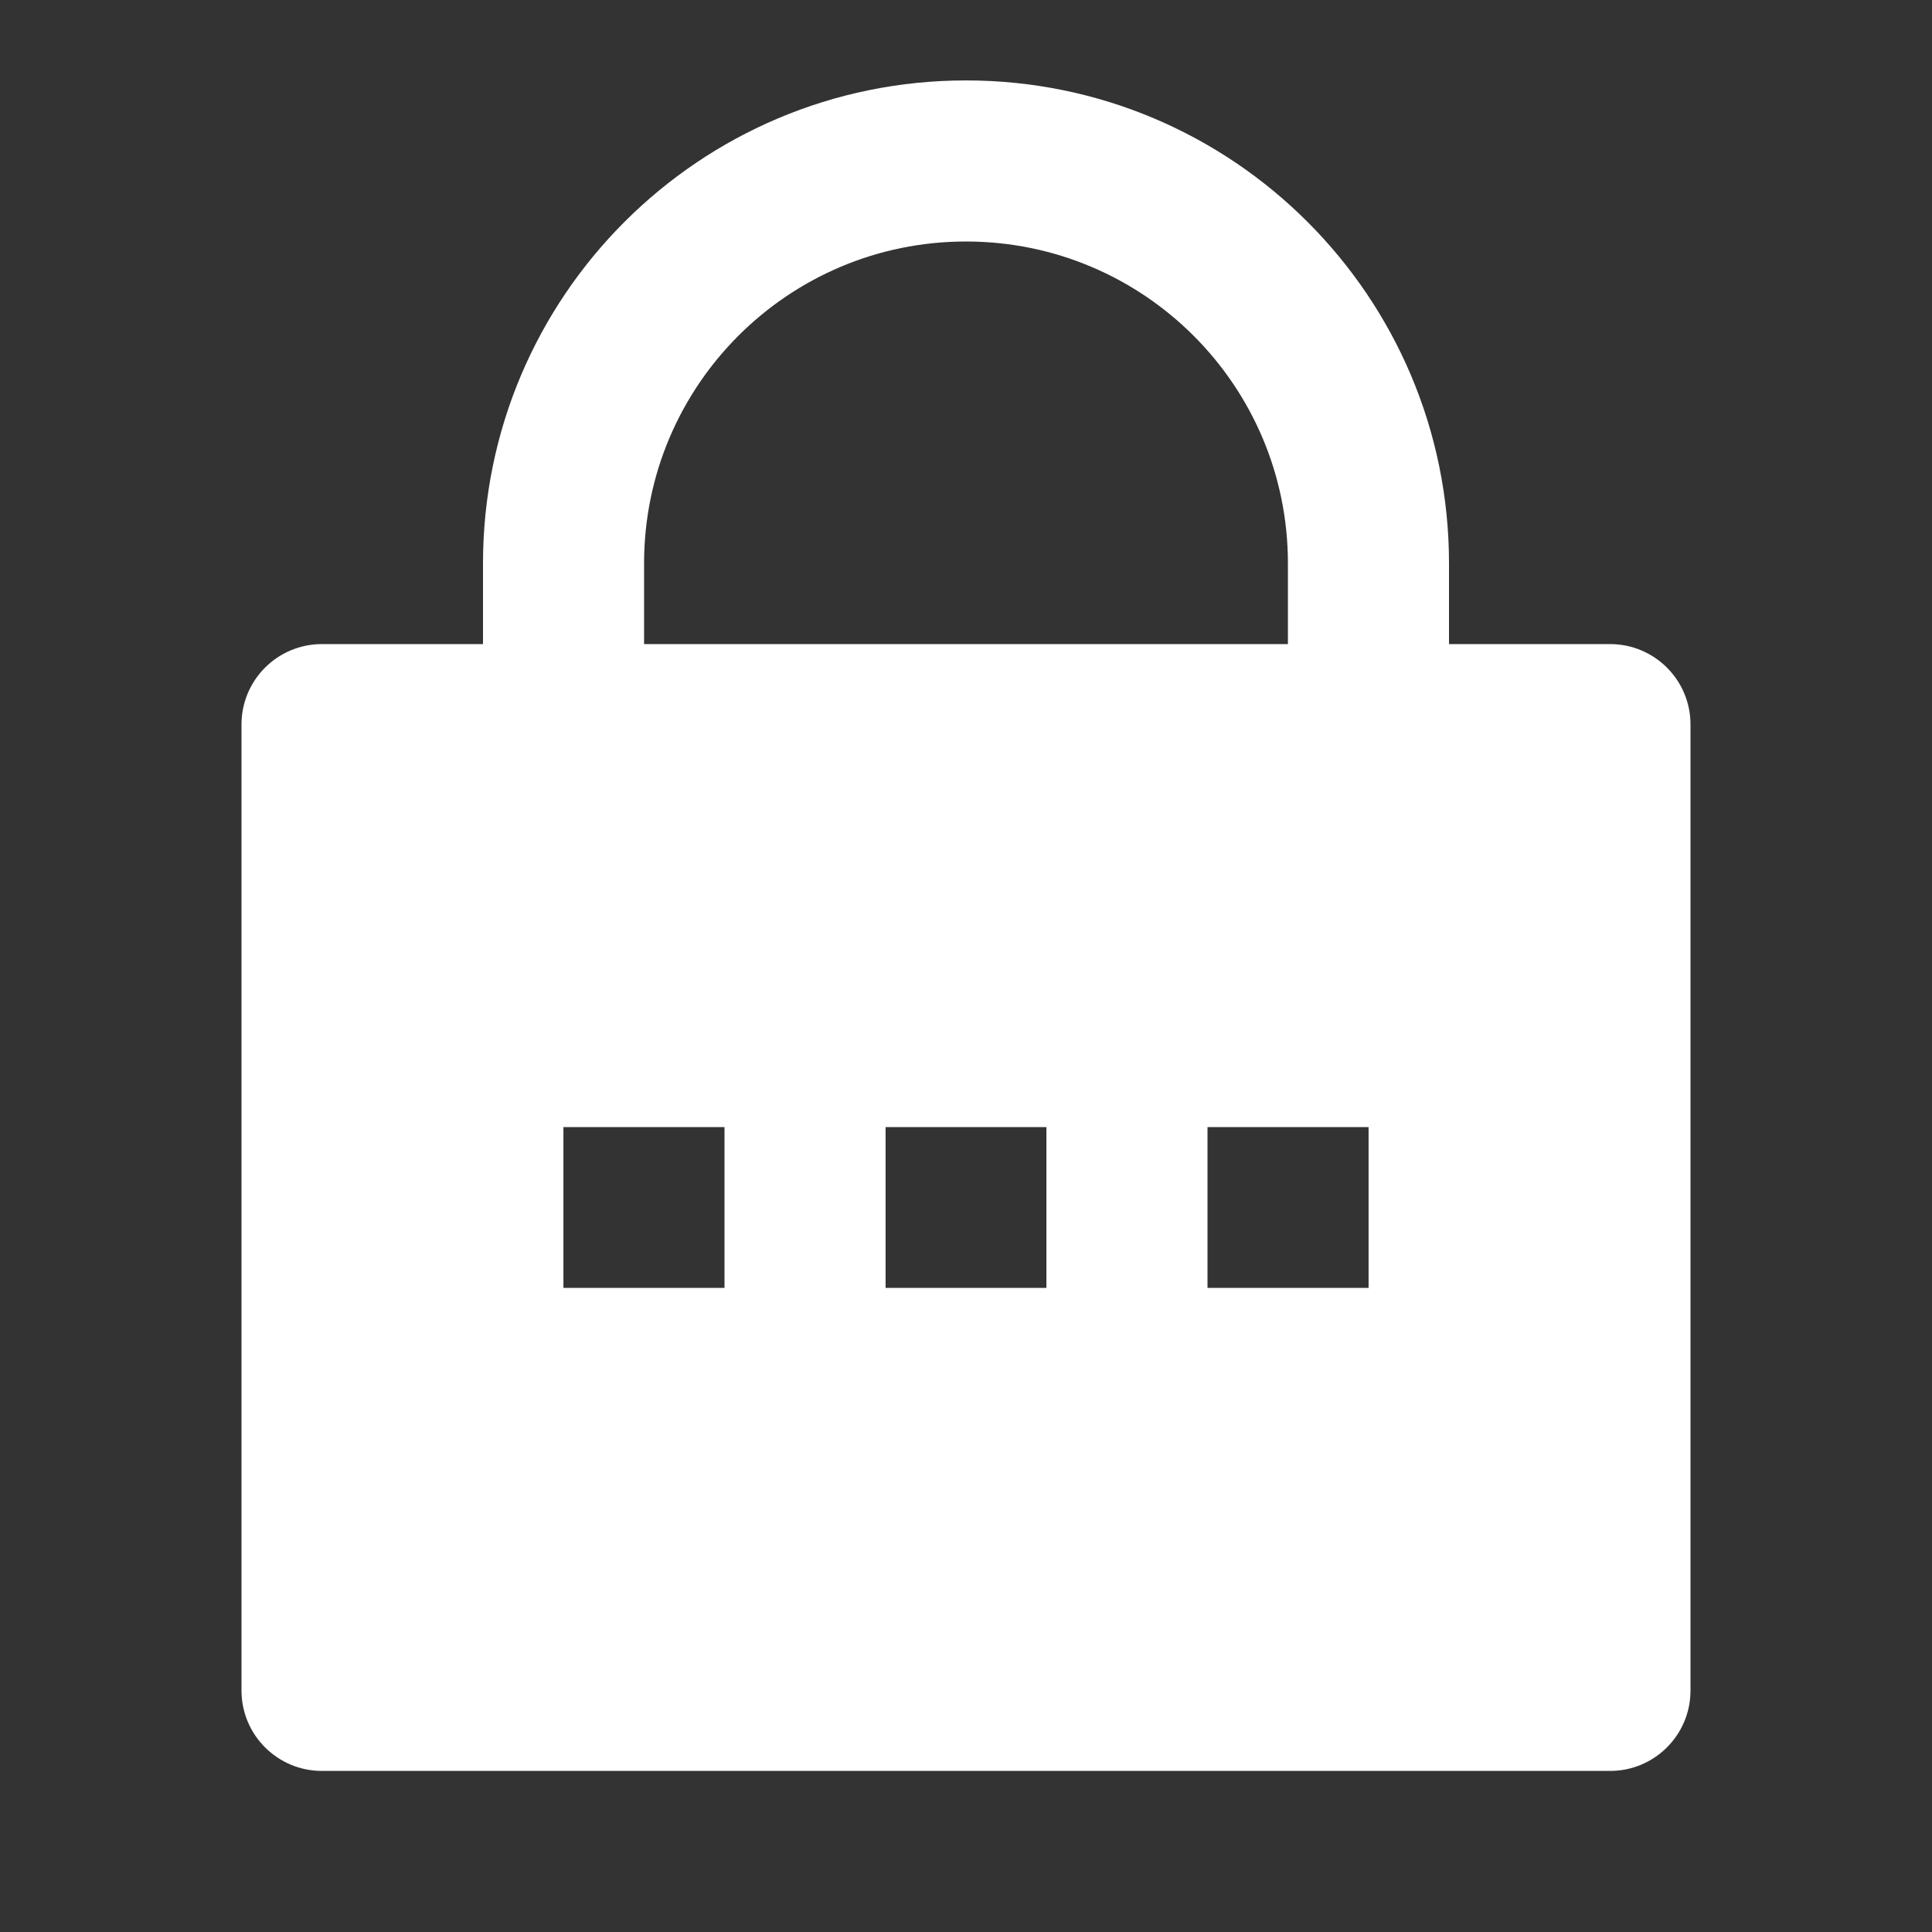 <?xml version="1.0" encoding="UTF-8"?>
<svg xmlns="http://www.w3.org/2000/svg" xmlns:xlink="http://www.w3.org/1999/xlink" width="32" height="32" viewBox="0 0 32 32" version="1.1">
<rect x="0" y="0" width="32" height="32" fill="#333333" stroke="none"/>
<g id="surface1">
<path style=" stroke:none;fill-rule:nonzero;fill:rgb(100%,100%,100%);fill-opacity:1;" d="M 24 10.668 L 26.668 10.668 C 27.402 10.668 28 11.262 28 12 L 28 28 C 28 28.738 27.402 29.332 26.668 29.332 L 5.332 29.332 C 4.598 29.332 4 28.738 4 28 L 4 12 C 4 11.262 4.598 10.668 5.332 10.668 L 8 10.668 L 8 9.332 C 8 4.914 11.582 1.332 16 1.332 C 20.418 1.332 24 4.914 24 9.332 Z M 21.332 10.668 L 21.332 9.332 C 21.332 6.387 18.945 4 16 4 C 13.055 4 10.668 6.387 10.668 9.332 L 10.668 10.668 Z M 14.668 18.668 L 14.668 21.332 L 17.332 21.332 L 17.332 18.668 Z M 9.332 18.668 L 9.332 21.332 L 12 21.332 L 12 18.668 Z M 20 18.668 L 20 21.332 L 22.668 21.332 L 22.668 18.668 Z M 20 18.668 "/>
</g>
</svg>
